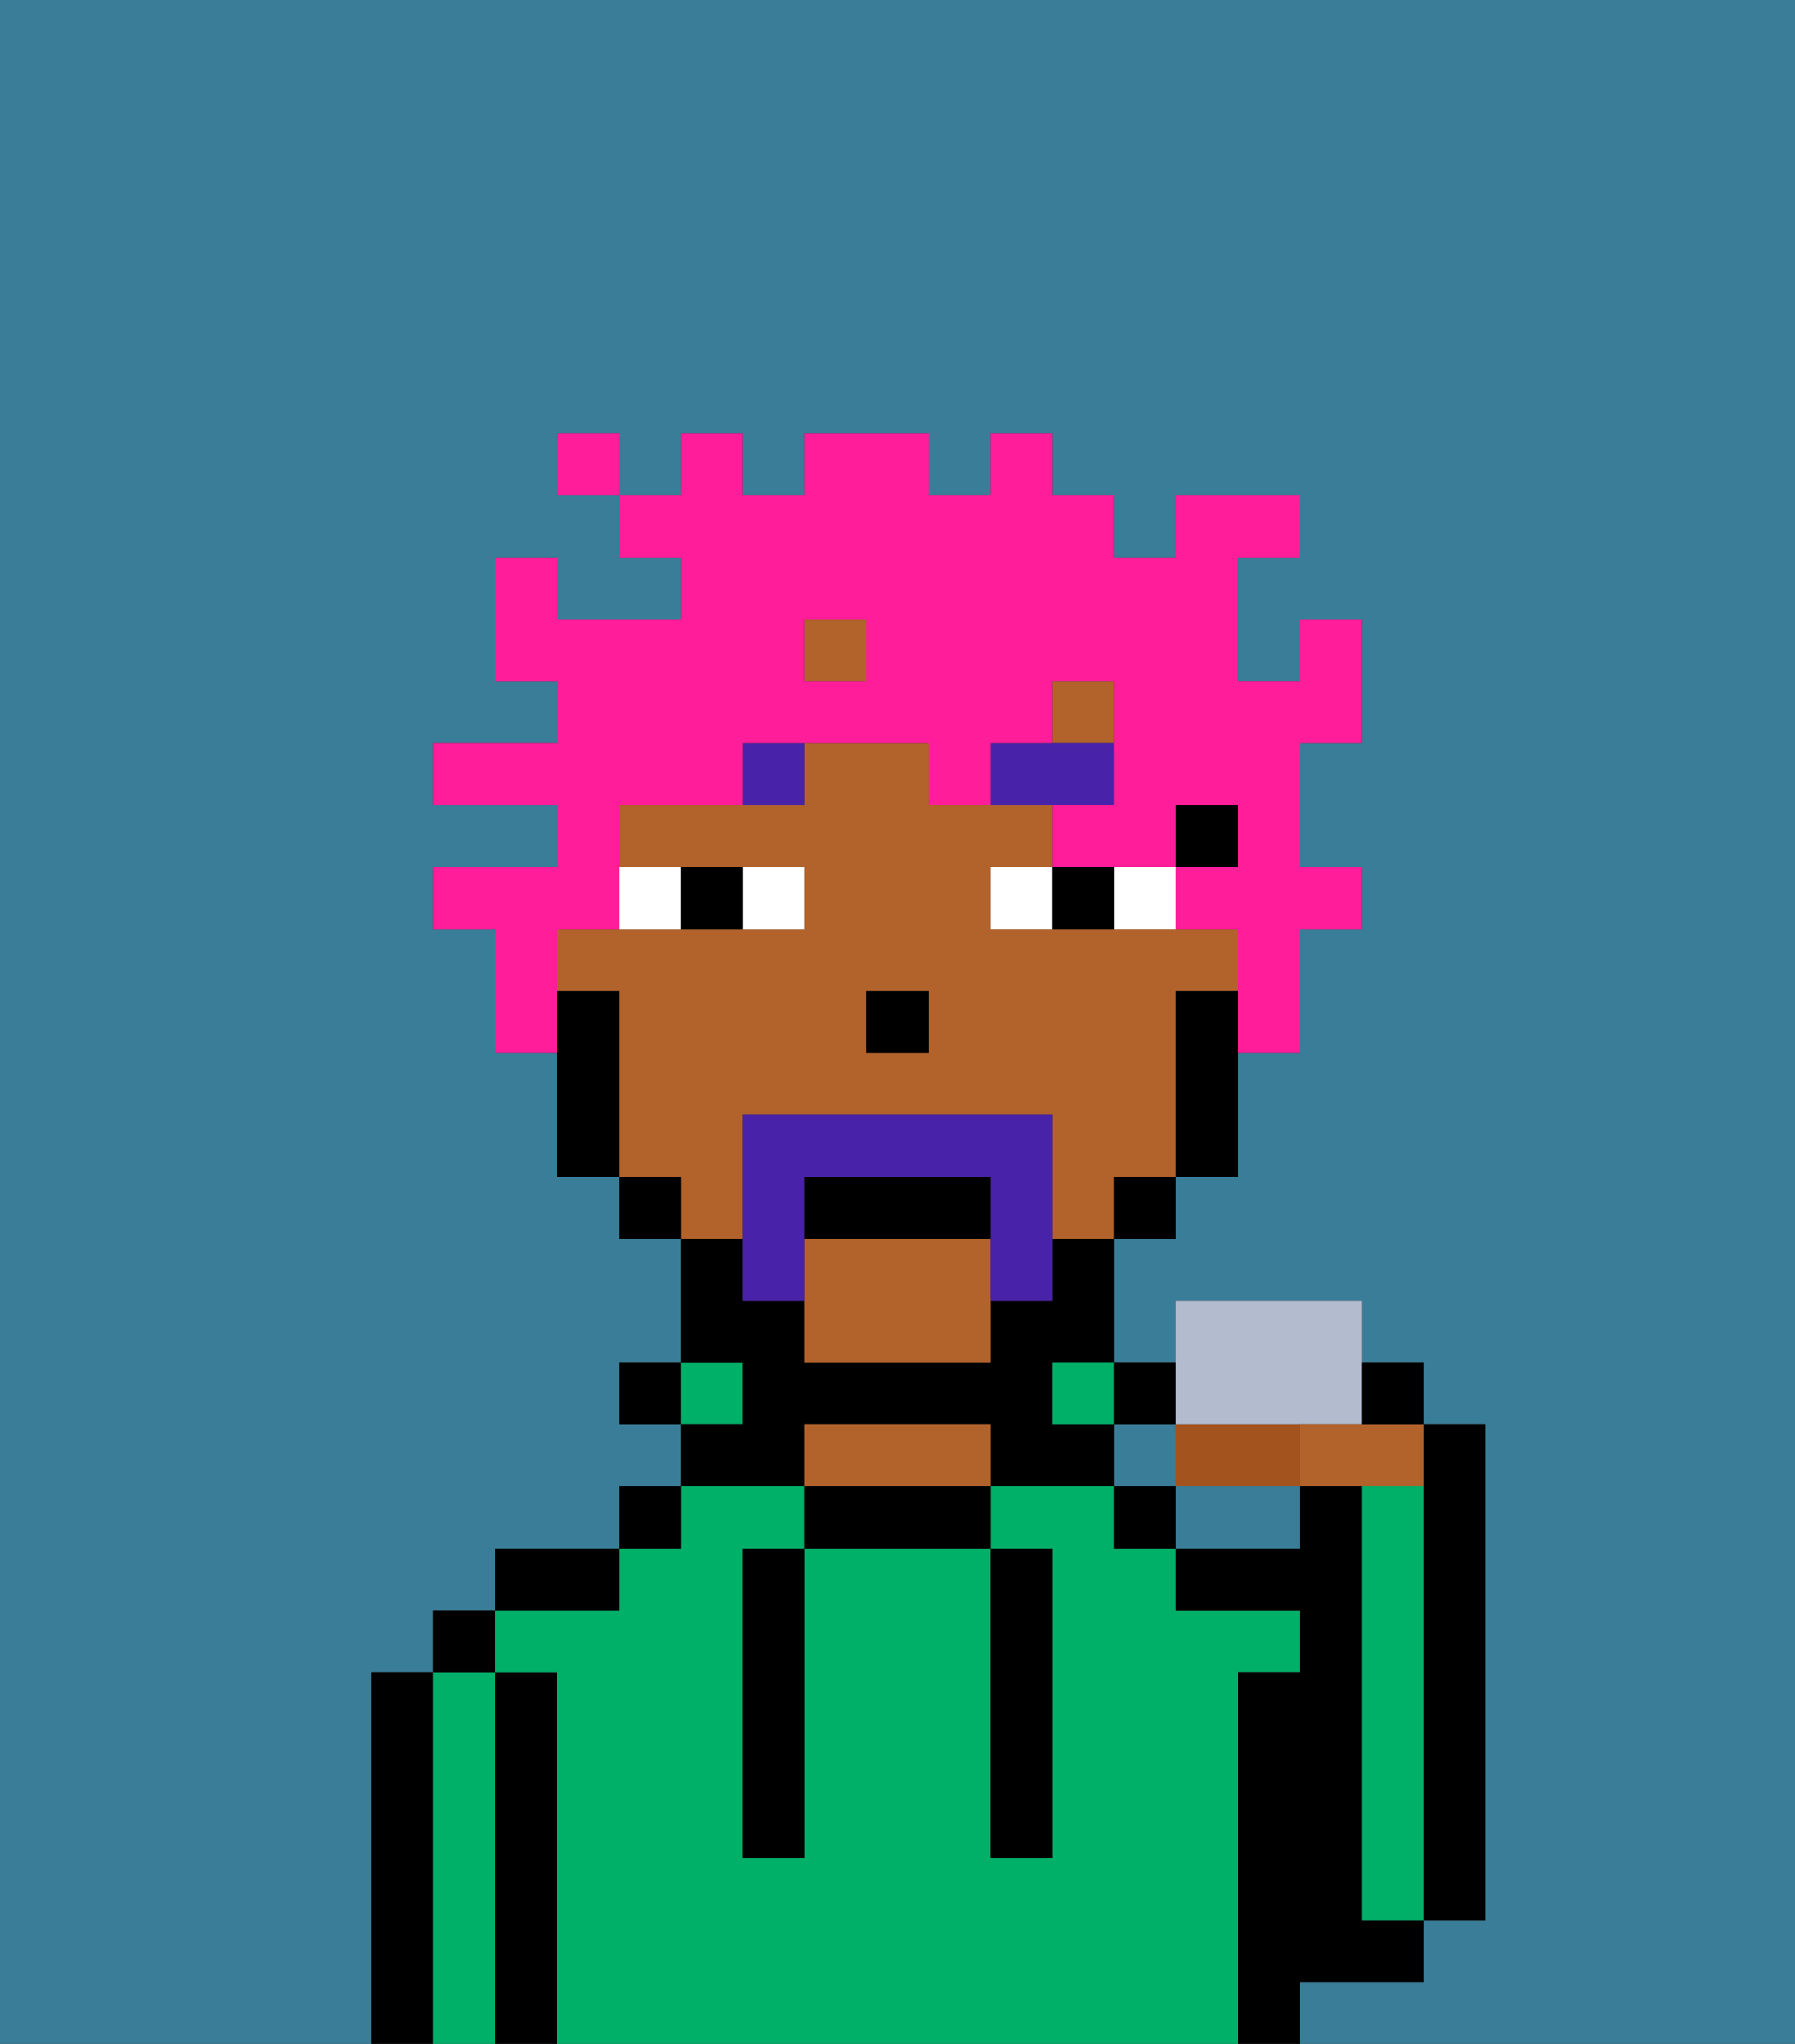 <svg xmlns="http://www.w3.org/2000/svg" viewBox="0 0 29 33"><rect x="0" y="0" width="29" height="33" fill="#333333" stroke="none"/><defs><style>polygon,rect,path{shape-rendering:crispedges;}.qa76-1{fill:#397d98;}.qa76-2{fill:#000000;}.qa76-3{fill:#00af68;}.qa76-4{fill:#b2622b;}.qa76-5{fill:#ffffff;}.qa76-6{fill:#4922aa;}.qa76-7{fill:#4922aa;}.qa76-8{fill:#ff1d99;}.qa76-9{fill:#a3531d;}.qa76-10{fill:#b3bbce;}</style></defs><path class="qa76-1" d="M0,33H29V0H0Zm6-1V27H7V26H8V25h2V24h1V23H10V22h1V20H10V19H9V17H8V15H7V14H9V13H7V12H9V11H8V9H9v1h2V9H10V8H9V7h1V8h1V7h1V8h1V7h2V8h1V7h1V8h1V9h1V8h2V9H20v2h1V10h1v2H21v2h1v1H21v2H20v2H19v1H18v2h1V21h3v1h1v1h1v8H23v1H21v1H6Z"/><path class="qa76-1" d="M21,24H19v1h2Z"/><path class="qa76-1" d="M22,23Z"/><rect class="qa76-1" x="18" y="23" width="1" height="1"/><path class="qa76-2" d="M23,25v6h1V23H23v2Z"/><path class="qa76-2" d="M7,32V27H6v6H7Z"/><path class="qa76-3" d="M7,32v1H8V27H7v5Z"/><rect class="qa76-2" x="7" y="26" width="1" height="1"/><path class="qa76-2" d="M9,27H8v6H9V27Z"/><path class="qa76-3" d="M9,27v6H20V27h1V26H19V25H18V24H16v1h1v5H16V25H13v5H12V25h1V24H11v1H10v1H8v1Z"/><path class="qa76-2" d="M10,25H8v1h2Z"/><rect class="qa76-2" x="10" y="24" width="1" height="1"/><rect class="qa76-2" x="10" y="22" width="1" height="1"/><rect class="qa76-3" x="11" y="22" width="1" height="1"/><path class="qa76-2" d="M13,23h3v1h2V23H17V22h1V20H17v1H16v1H13V21H12V20H11v2h1v1H11v1h2Z"/><path class="qa76-2" d="M13,24v1h3V24H13Z"/><path class="qa76-4" d="M15,23H13v1h3V23Z"/><rect class="qa76-3" x="17" y="22" width="1" height="1"/><rect class="qa76-2" x="18" y="24" width="1" height="1"/><polygon class="qa76-2" points="19 23 19 23 19 22 18 22 18 23 19 23"/><path class="qa76-2" d="M22,30V24H21v1H19v1h2v1H20v6h1V32h2V31H22Z"/><path class="qa76-3" d="M23,25V24H22v7h1V25Z"/><path class="qa76-2" d="M12,26v4h1V25H12Z"/><path class="qa76-2" d="M16,30h1V25H16v5Z"/><rect class="qa76-2" x="19" y="13" width="1" height="1"/><path class="qa76-4" d="M12,19V18h5v2h1V19h1V16h1V15H16V14h1V13H15V12H13v1H10v1h3v1H9v1h1v3h1v1h1Zm2-3h1v1H14Z"/><rect class="qa76-4" x="17" y="11" width="1" height="1"/><path class="qa76-4" d="M13,20v2h3V20Z"/><rect class="qa76-4" x="13" y="10" width="1" height="1"/><path class="qa76-2" d="M19,16v3h1V16Z"/><rect class="qa76-2" x="18" y="19" width="1" height="1"/><rect class="qa76-2" x="10" y="19" width="1" height="1"/><path class="qa76-2" d="M10,16H9v3h1V16Z"/><rect class="qa76-2" x="14" y="16" width="1" height="1"/><path class="qa76-5" d="M13,15V14H12v1Z"/><path class="qa76-5" d="M11,15V14H10v1Z"/><path class="qa76-5" d="M18,14v1h1V14Z"/><path class="qa76-5" d="M16,14v1h1V14Z"/><path class="qa76-2" d="M12,15V14H11v1Z"/><path class="qa76-2" d="M17,14v1h1V14Z"/><path class="qa76-6" d="M12,13h1V12H12Z"/><path class="qa76-6" d="M18,12H16v1h2Z"/><path class="qa76-7" d="M12,18v3h1V19h3v2h1V18Z"/><path class="qa76-2" d="M16,19H13v1h3Z"/><path class="qa76-8" d="M9,15h1V13h2V12h3v1h1V12h1V11h1v2H17v1h2V13h1v1H19v1h1v2h1V15h1V14H21V12h1V10H21v1H20V9h1V8H19V9H18V8H17V7H16V8H15V7H13V8H12V7H11V8H10V9h1v1H9V9H8v2H9v1H7v1H9v1H7v1H8v2H9V15Zm4-5h1v1H13Z"/><rect class="qa76-8" x="9" y="7" width="1" height="1"/><path class="qa76-9" d="M20,24h1V23H19v1Z"/><path class="qa76-10" d="M20,23h2V21H19v2Z"/><path class="qa76-4" d="M21,23v1h2V23H21Z"/><path class="qa76-2" d="M22,23h1V22H22v1Z"/></svg>